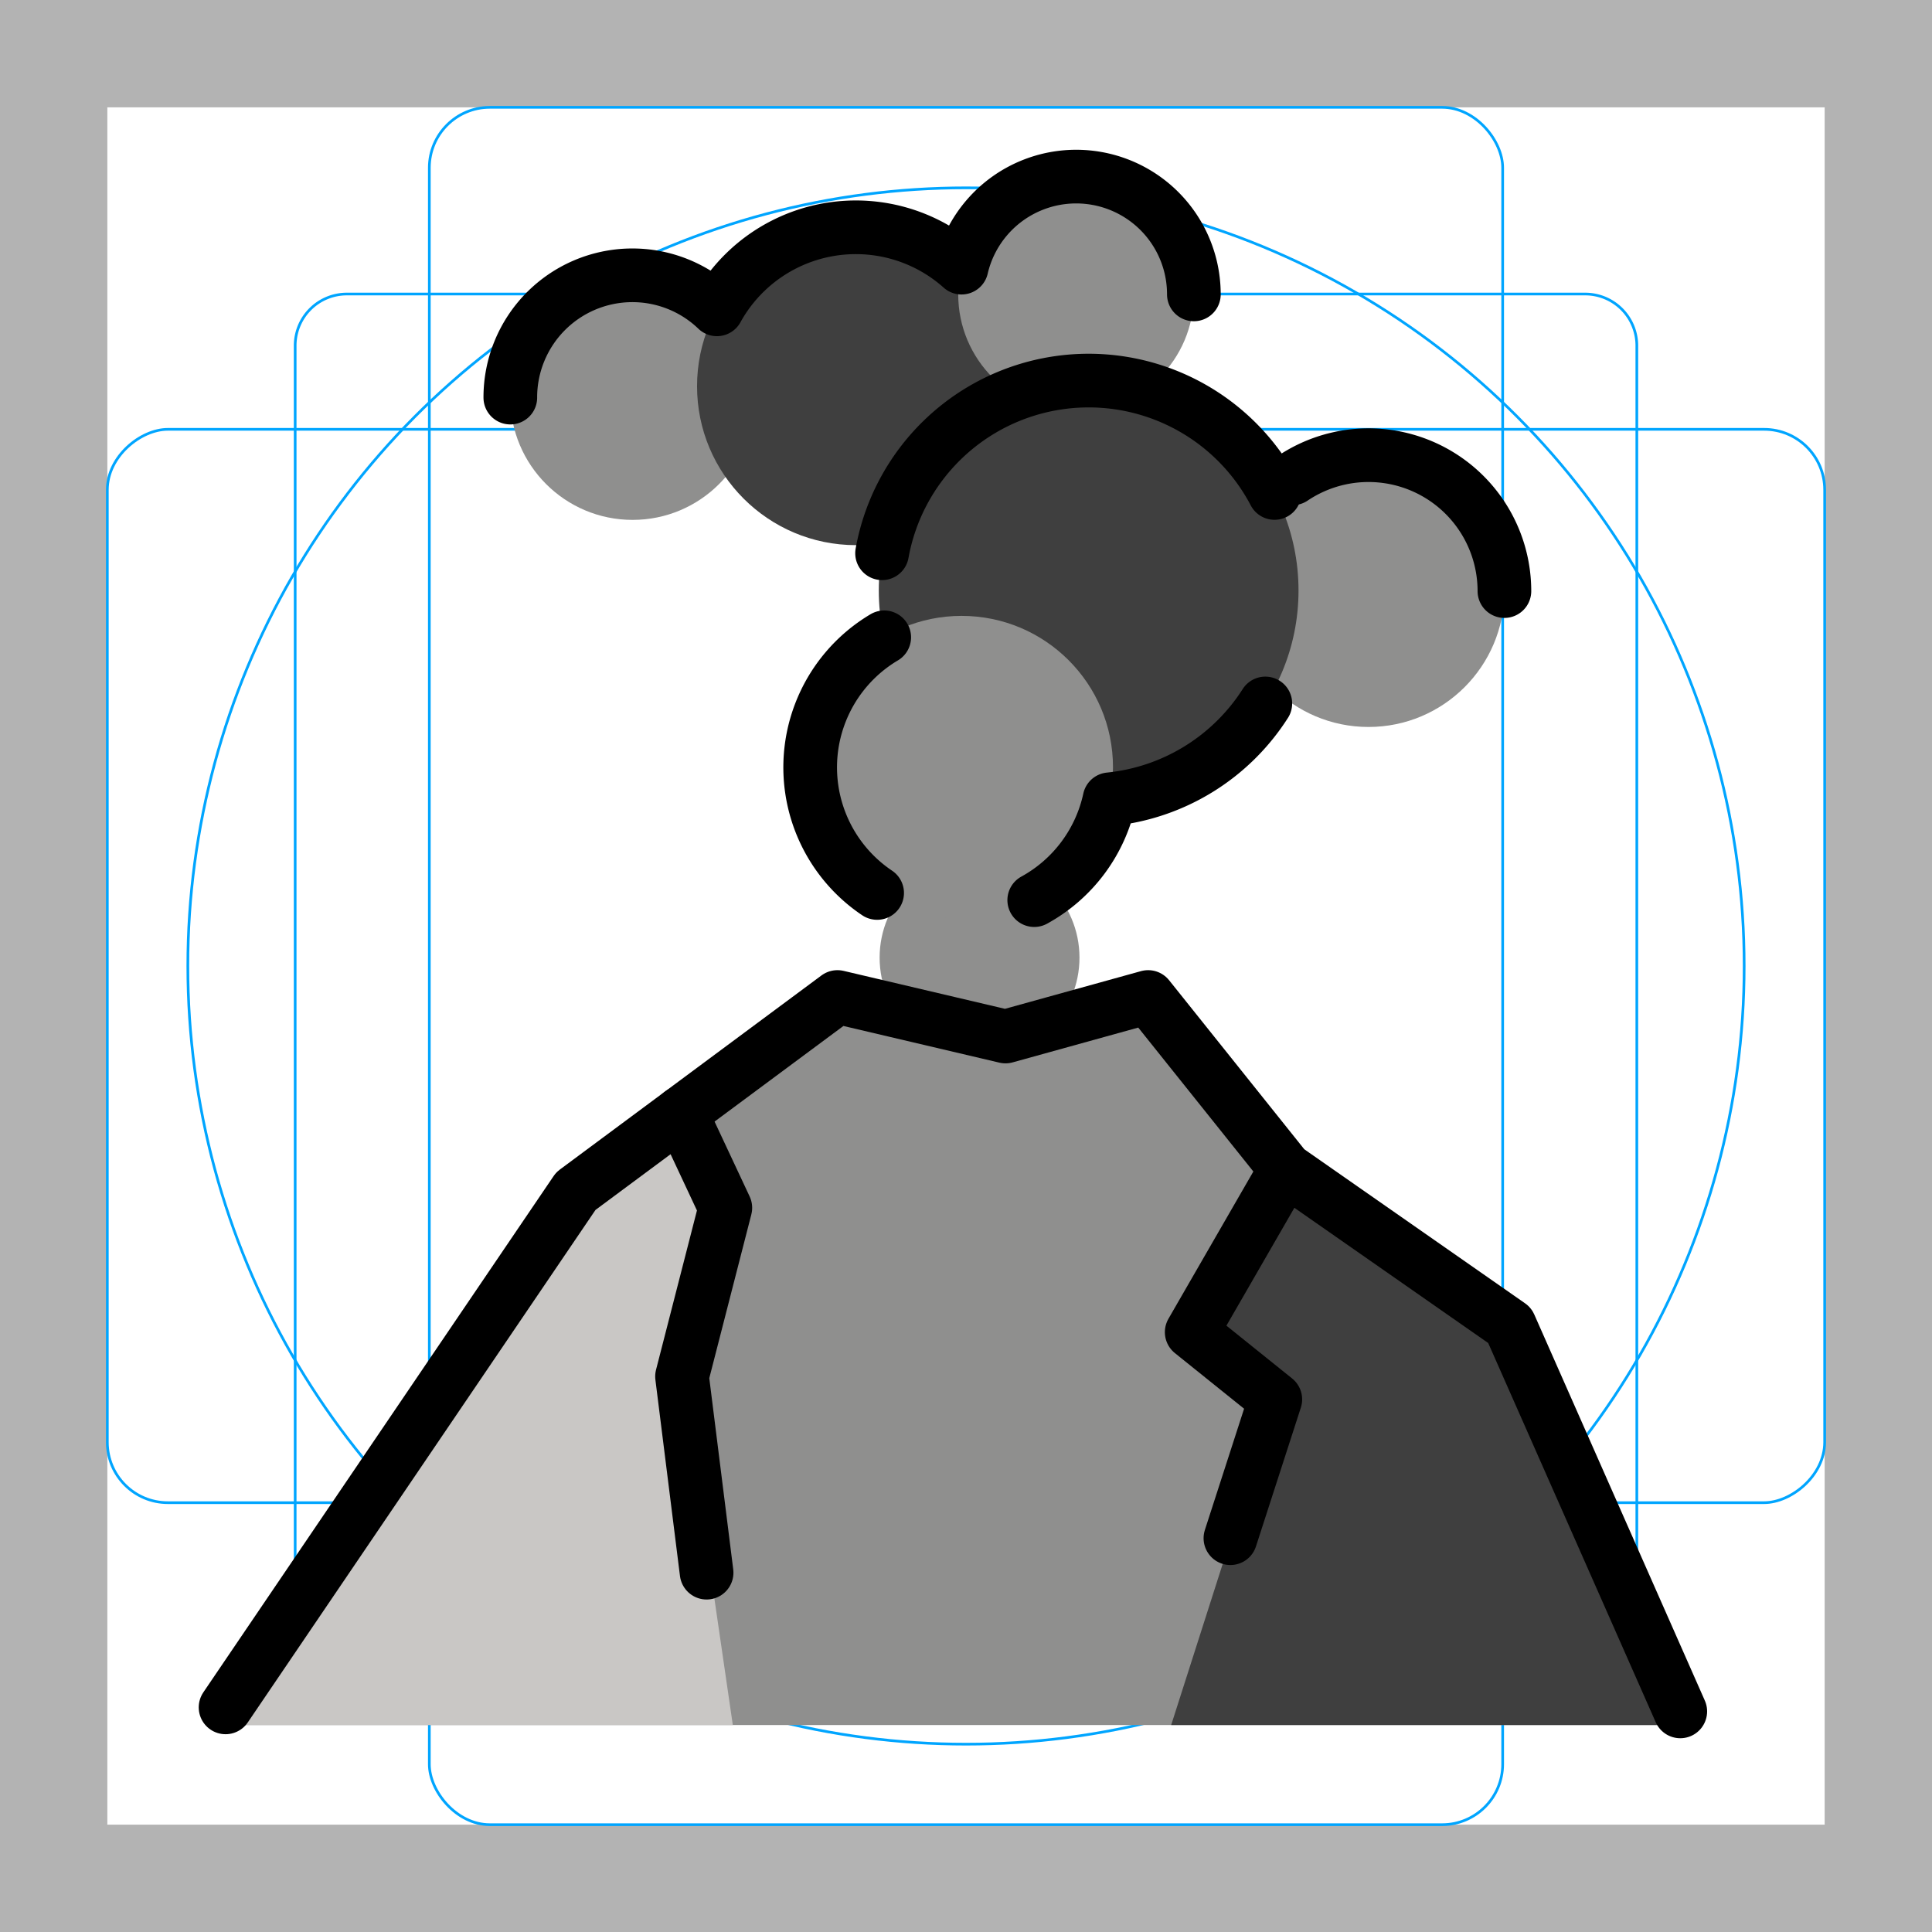 <svg xmlns="http://www.w3.org/2000/svg" viewBox="0 0 72 72">
  <title>Guemil_Private_Area_028</title>
  <g id="emoji">
    <g id="grid">
      <path d="M68,4V68H4V4H68m4-4H0V72H72V0Z" fill="#b3b3b3"/>
      <path d="M12.923,10.958H59.077A1.923,1.923,0,0,1,61,12.881V59.035a1.923,1.923,0,0,1-1.923,1.923H12.923A1.923,1.923,0,0,1,11,59.035V12.881A1.923,1.923,0,0,1,12.923,10.958Z" fill="none" stroke="#00a5ff" stroke-miterlimit="10" stroke-width="0.1"/>
      <rect x="16" y="4" width="40" height="64" rx="2.254" ry="2.254" fill="none" stroke="#00a5ff" stroke-miterlimit="10" stroke-width="0.1"/>
      <rect x="16" y="4" width="40" height="64" rx="2.254" ry="2.254" transform="translate(72) rotate(90)" fill="none" stroke="#00a5ff" stroke-miterlimit="10" stroke-width="0.1"/>
      <circle cx="36" cy="36" r="29" fill="none" stroke="#00a5ff" stroke-miterlimit="10" stroke-width="0.1"/>
    </g>
    <g id="color">
      <circle cx="23.575" cy="14.817" r="4.558" fill="#8f8f8e"/>
      <circle cx="31.9" cy="14.393" r="5.923" fill="#3f3f3f"/>
      <circle cx="36.505" cy="35.688" r="3.724" fill="#8f8f8e"/>
      <circle cx="51" cy="22.028" r="5.064" fill="#8f8f8e"/>
      <circle cx="40.101" cy="10.971" r="4.391" fill="#8f8f8e"/>
      <circle cx="40.571" cy="22.005" r="7.821" fill="#3f3f3f"/>
      <polygon points="7.948 64.288 21.46 44.389 31.209 37.155 37.472 38.628 42.788 37.155 47.916 43.567 56.263 49.391 62.819 64.288 7.948 64.288" fill="#8f8f8e"/>
      <polygon points="7.948 64.288 21.46 44.389 25.377 41.481 27.031 45.012 25.417 51.296 27.31 64.288 7.948 64.288" fill="#c9c7c5"/>
      <polygon points="62.819 64.288 43.646 64.288 47.527 52.151 44.411 49.646 47.916 43.567 56.263 49.391 62.819 64.288" fill="#3f3f3f"/>
      <circle cx="35.835" cy="28.595" r="5.643" fill="#8f8f8e"/>
    </g>
    <g id="line">
      <polyline points="8.406 63.629 21.46 44.389 31.209 37.155 37.472 38.628 42.788 37.155 47.916 43.567 56.263 49.391 62.619 63.779" fill="none" stroke="#000" stroke-linecap="round" stroke-linejoin="round" stroke-width="2"/>
      <polyline points="25.377 41.481 27.031 45.012 25.417 51.296 26.333 58.609" fill="none" stroke="#000" stroke-linecap="round" stroke-linejoin="round" stroke-width="2"/>
      <polyline points="47.916 43.567 44.411 49.646 47.527 52.151 45.854 57.324" fill="none" stroke="#000" stroke-linecap="round" stroke-linejoin="round" stroke-width="2"/>
      <path d="M32.952,23.751a5.637,5.637,0,0,0-.264,9.527" fill="none" stroke="#000" stroke-linecap="round" stroke-linejoin="round" stroke-width="2"/>
      <path d="M44.492,10.971a4.386,4.386,0,0,0-8.658-.997,5.912,5.912,0,0,0-9.116,1.554,4.549,4.549,0,0,0-7.7,3.289" fill="none" stroke="#000" stroke-linecap="round" stroke-linejoin="round" stroke-width="2"/>
      <path d="M56.065,22.028a5.064,5.064,0,0,0-7.891-4.202" fill="none" stroke="#000" stroke-linecap="round" stroke-linejoin="round" stroke-width="2"/>
      <path d="M38.543,33.545a5.649,5.649,0,0,0,2.806-3.758,7.812,7.812,0,0,0,5.806-3.571" fill="none" stroke="#000" stroke-linecap="round" stroke-linejoin="round" stroke-width="2"/>
      <path d="M32.872,20.618A7.823,7.823,0,0,1,47.498,18.371" fill="none" stroke="#000" stroke-linecap="round" stroke-linejoin="round" stroke-width="2"/>
    </g>
  </g>
</svg>
